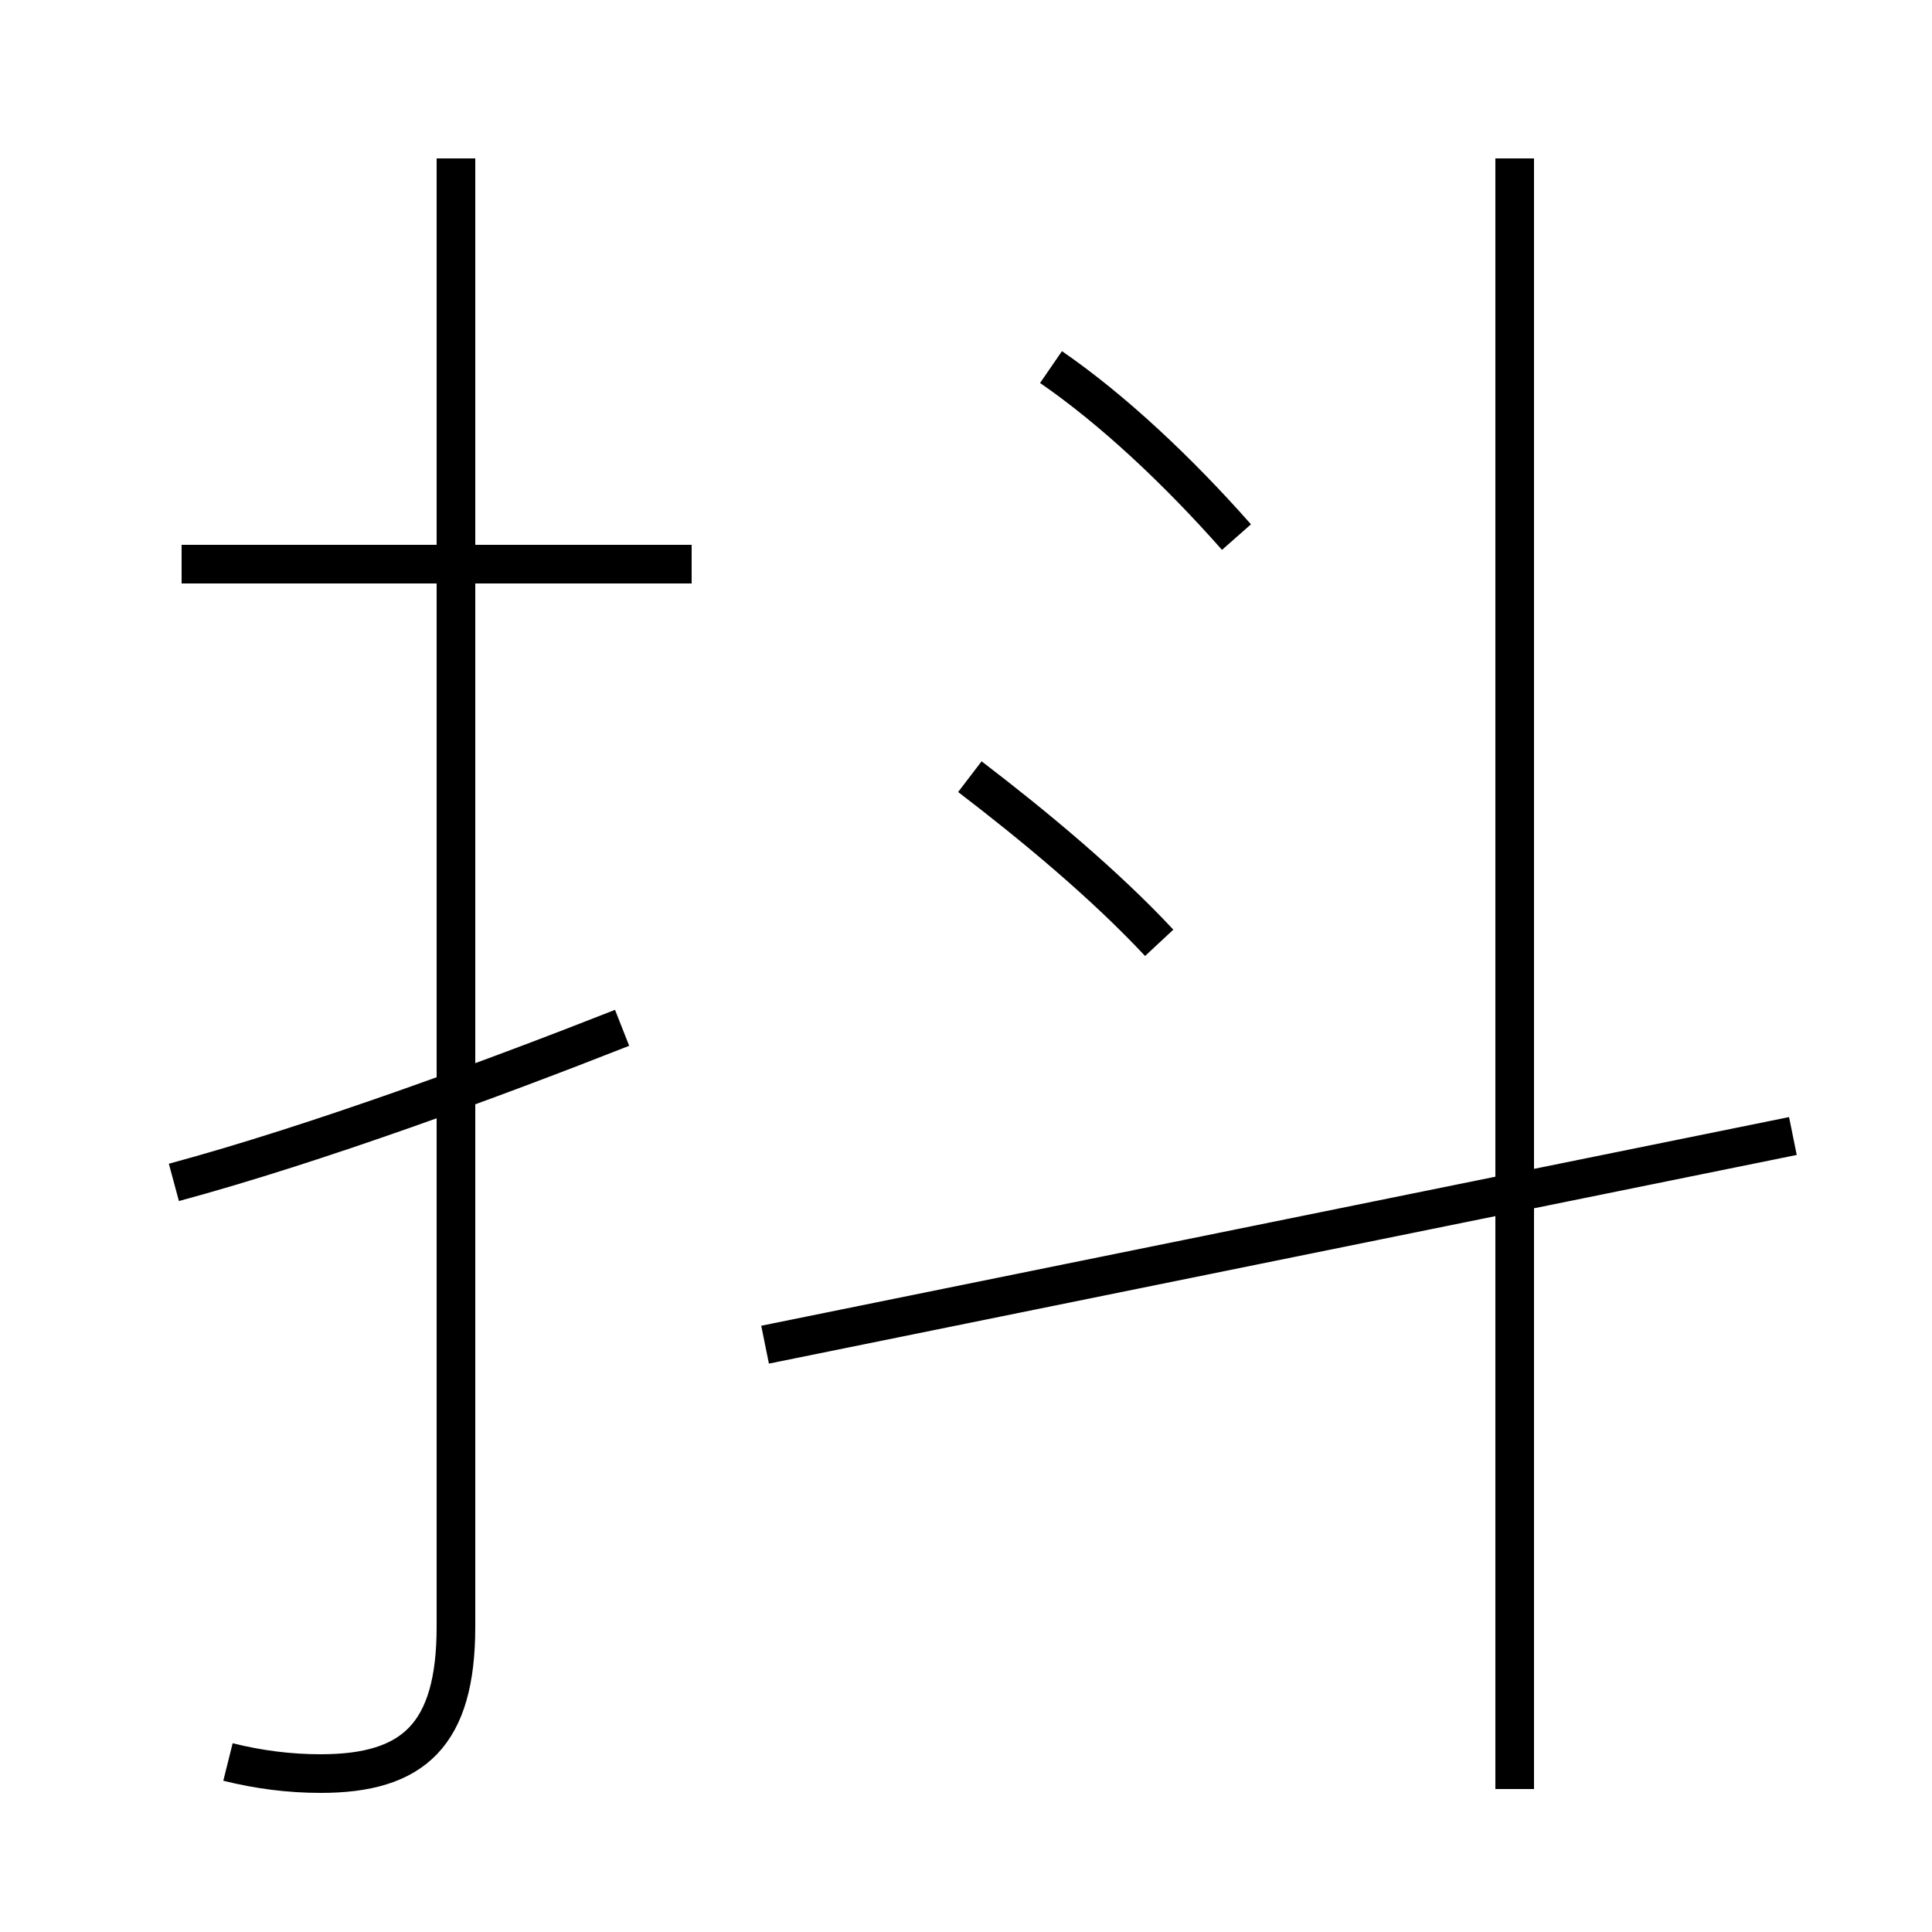 <?xml version='1.0' encoding='utf8'?>
<svg viewBox="0.0 -44.0 50.0 50.0" version="1.1" xmlns="http://www.w3.org/2000/svg">
<rect x="0.0" y="-44.0" width="50.0" height="50.0" fill="#808080" stroke="none"/>
<rect x="-1000" y="-1000" width="2000" height="2000" stroke="white" fill="white"/>
<g style="fill:none; stroke:#000000;  stroke-width:1">
<path d="M 5.9 -1.6 C 6.7 -1.8 7.5 -1.9 8.3 -1.9 C 10.7 -1.9 11.8 -0.9 11.8 1.9 L 11.8 39.9 M 17.9 29.4 L 4.7 29.4 M 4.5 13.4 C 8.2 14.4 12.8 16.1 16.1 17.4 M 30.0 19.6 C 28.6 21.1 26.8 22.6 25.1 23.9 M 32.0 30.1 C 30.5 31.8 28.8 33.4 27.2 34.5 M 39.2 -2.3 L 39.2 39.9 M 19.8 9.2 L 46.4 14.6" transform="scale(1, -1)" />
</g>
</svg>